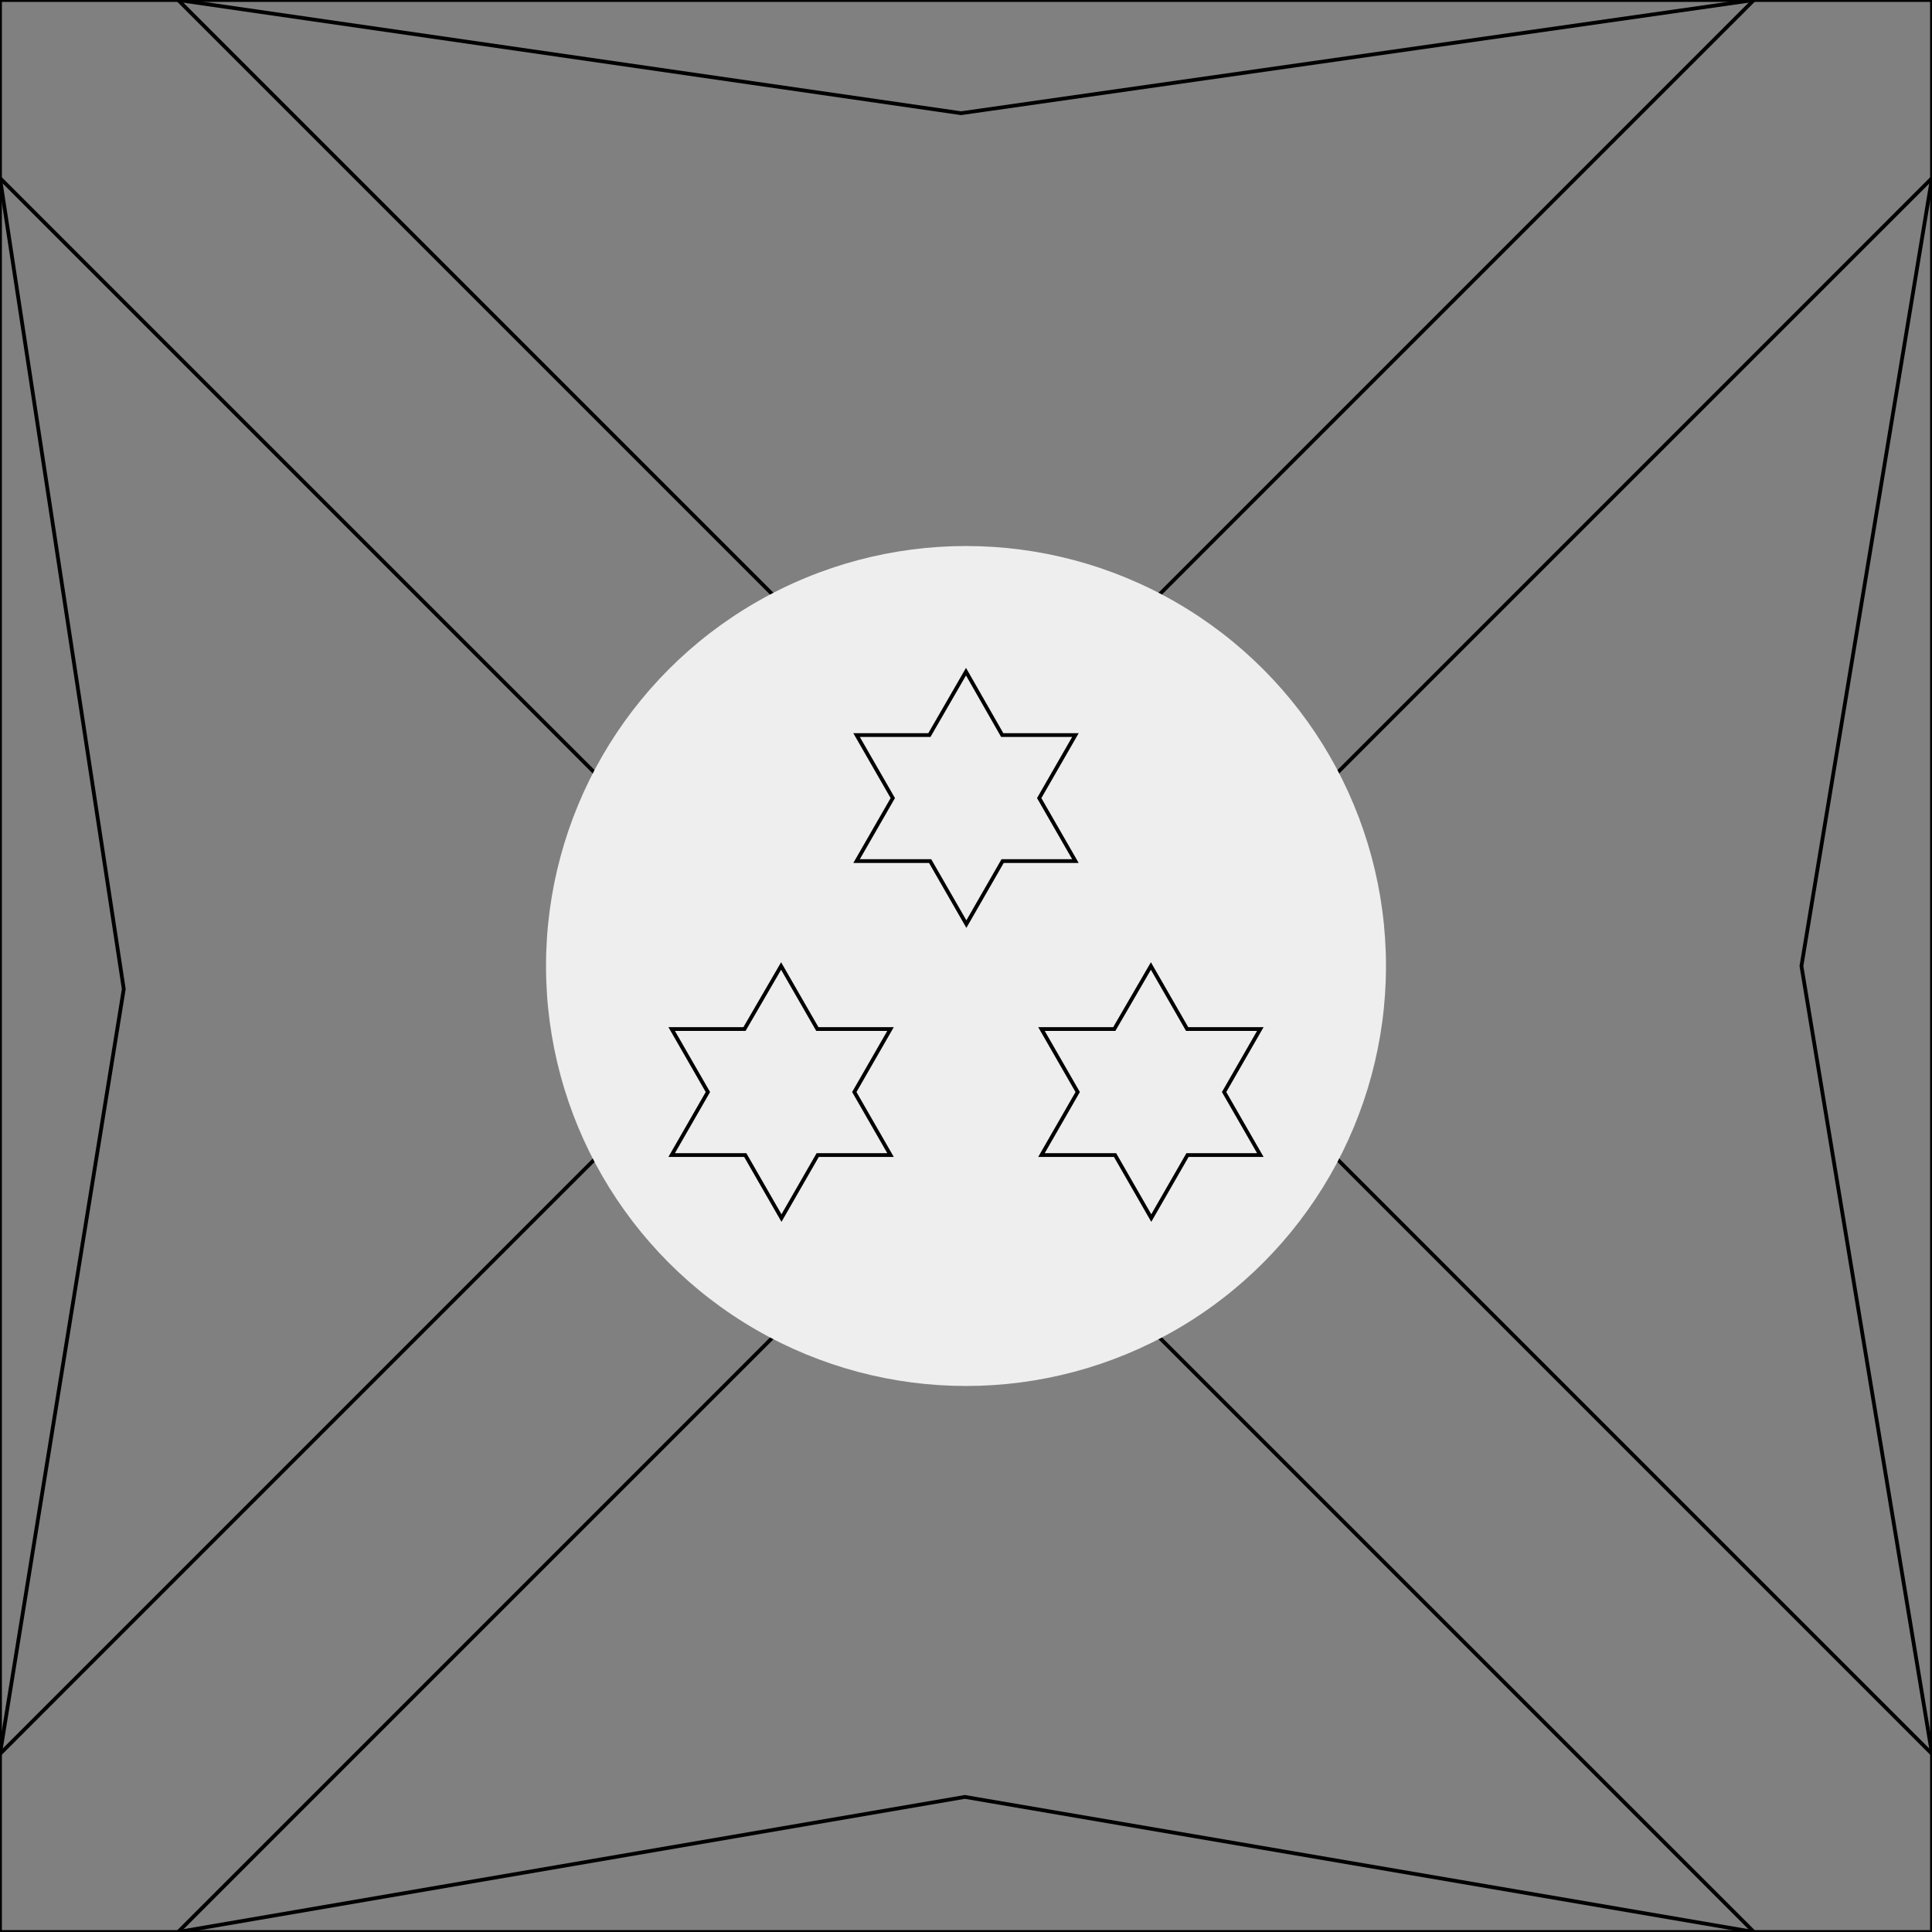 <svg xmlns="http://www.w3.org/2000/svg" width="512" height="512" viewBox="0 0 512 512">
  <rect x="0" y="0" width="512" height="512" fill="#808080" stroke="none"/>
  <mask id="a">
    <circle cx="256" cy="256" r="256" fill="#fff"/>
  </mask>
  <g>
    <path fill="none" d="M0 0h47.2l207.5 30L464.8 0H512v47.2L477.4 256 512 464.8V512h-47.2l-209.1-35.8L47.2 512H0v-47.2l32.8-202.7L0 47.2z" stroke="currentColor" stroke-width="1"/>
    <path fill="none" d="M47.2 0 256 208.8 464.8 0H47.2zM256 303.2 47.2 512h417.6L256 303.2z" stroke="currentColor" stroke-width="1"/>
    <path fill="none" d="M0 47.2v417.6L208.8 256 0 47.2zm512 0L303.2 256 512 464.8V47.2z" stroke="currentColor" stroke-width="1"/>
    <circle cx="256" cy="256" r="111.3" fill="#eee"/>
    <path fill="none" d="m256 178 9.6 16.8H285l-9.6 16.7 9.6 16.7h-19.3l-9.6 16.7-9.6-16.7H227l9.6-16.7-9.6-16.7h19.3zm-49 78 9.6 16.7H236l-9.6 16.7 9.6 16.7h-19.3l-9.6 16.7-9.6-16.7H178l9.6-16.7-9.6-16.7h19.3zm98 0 9.6 16.7H334l-9.6 16.7 9.6 16.7h-19.3l-9.6 16.7-9.6-16.7H276l9.6-16.7-9.6-16.7h19.3z" stroke="currentColor" stroke-width="1"/>
  </g>
</svg>
